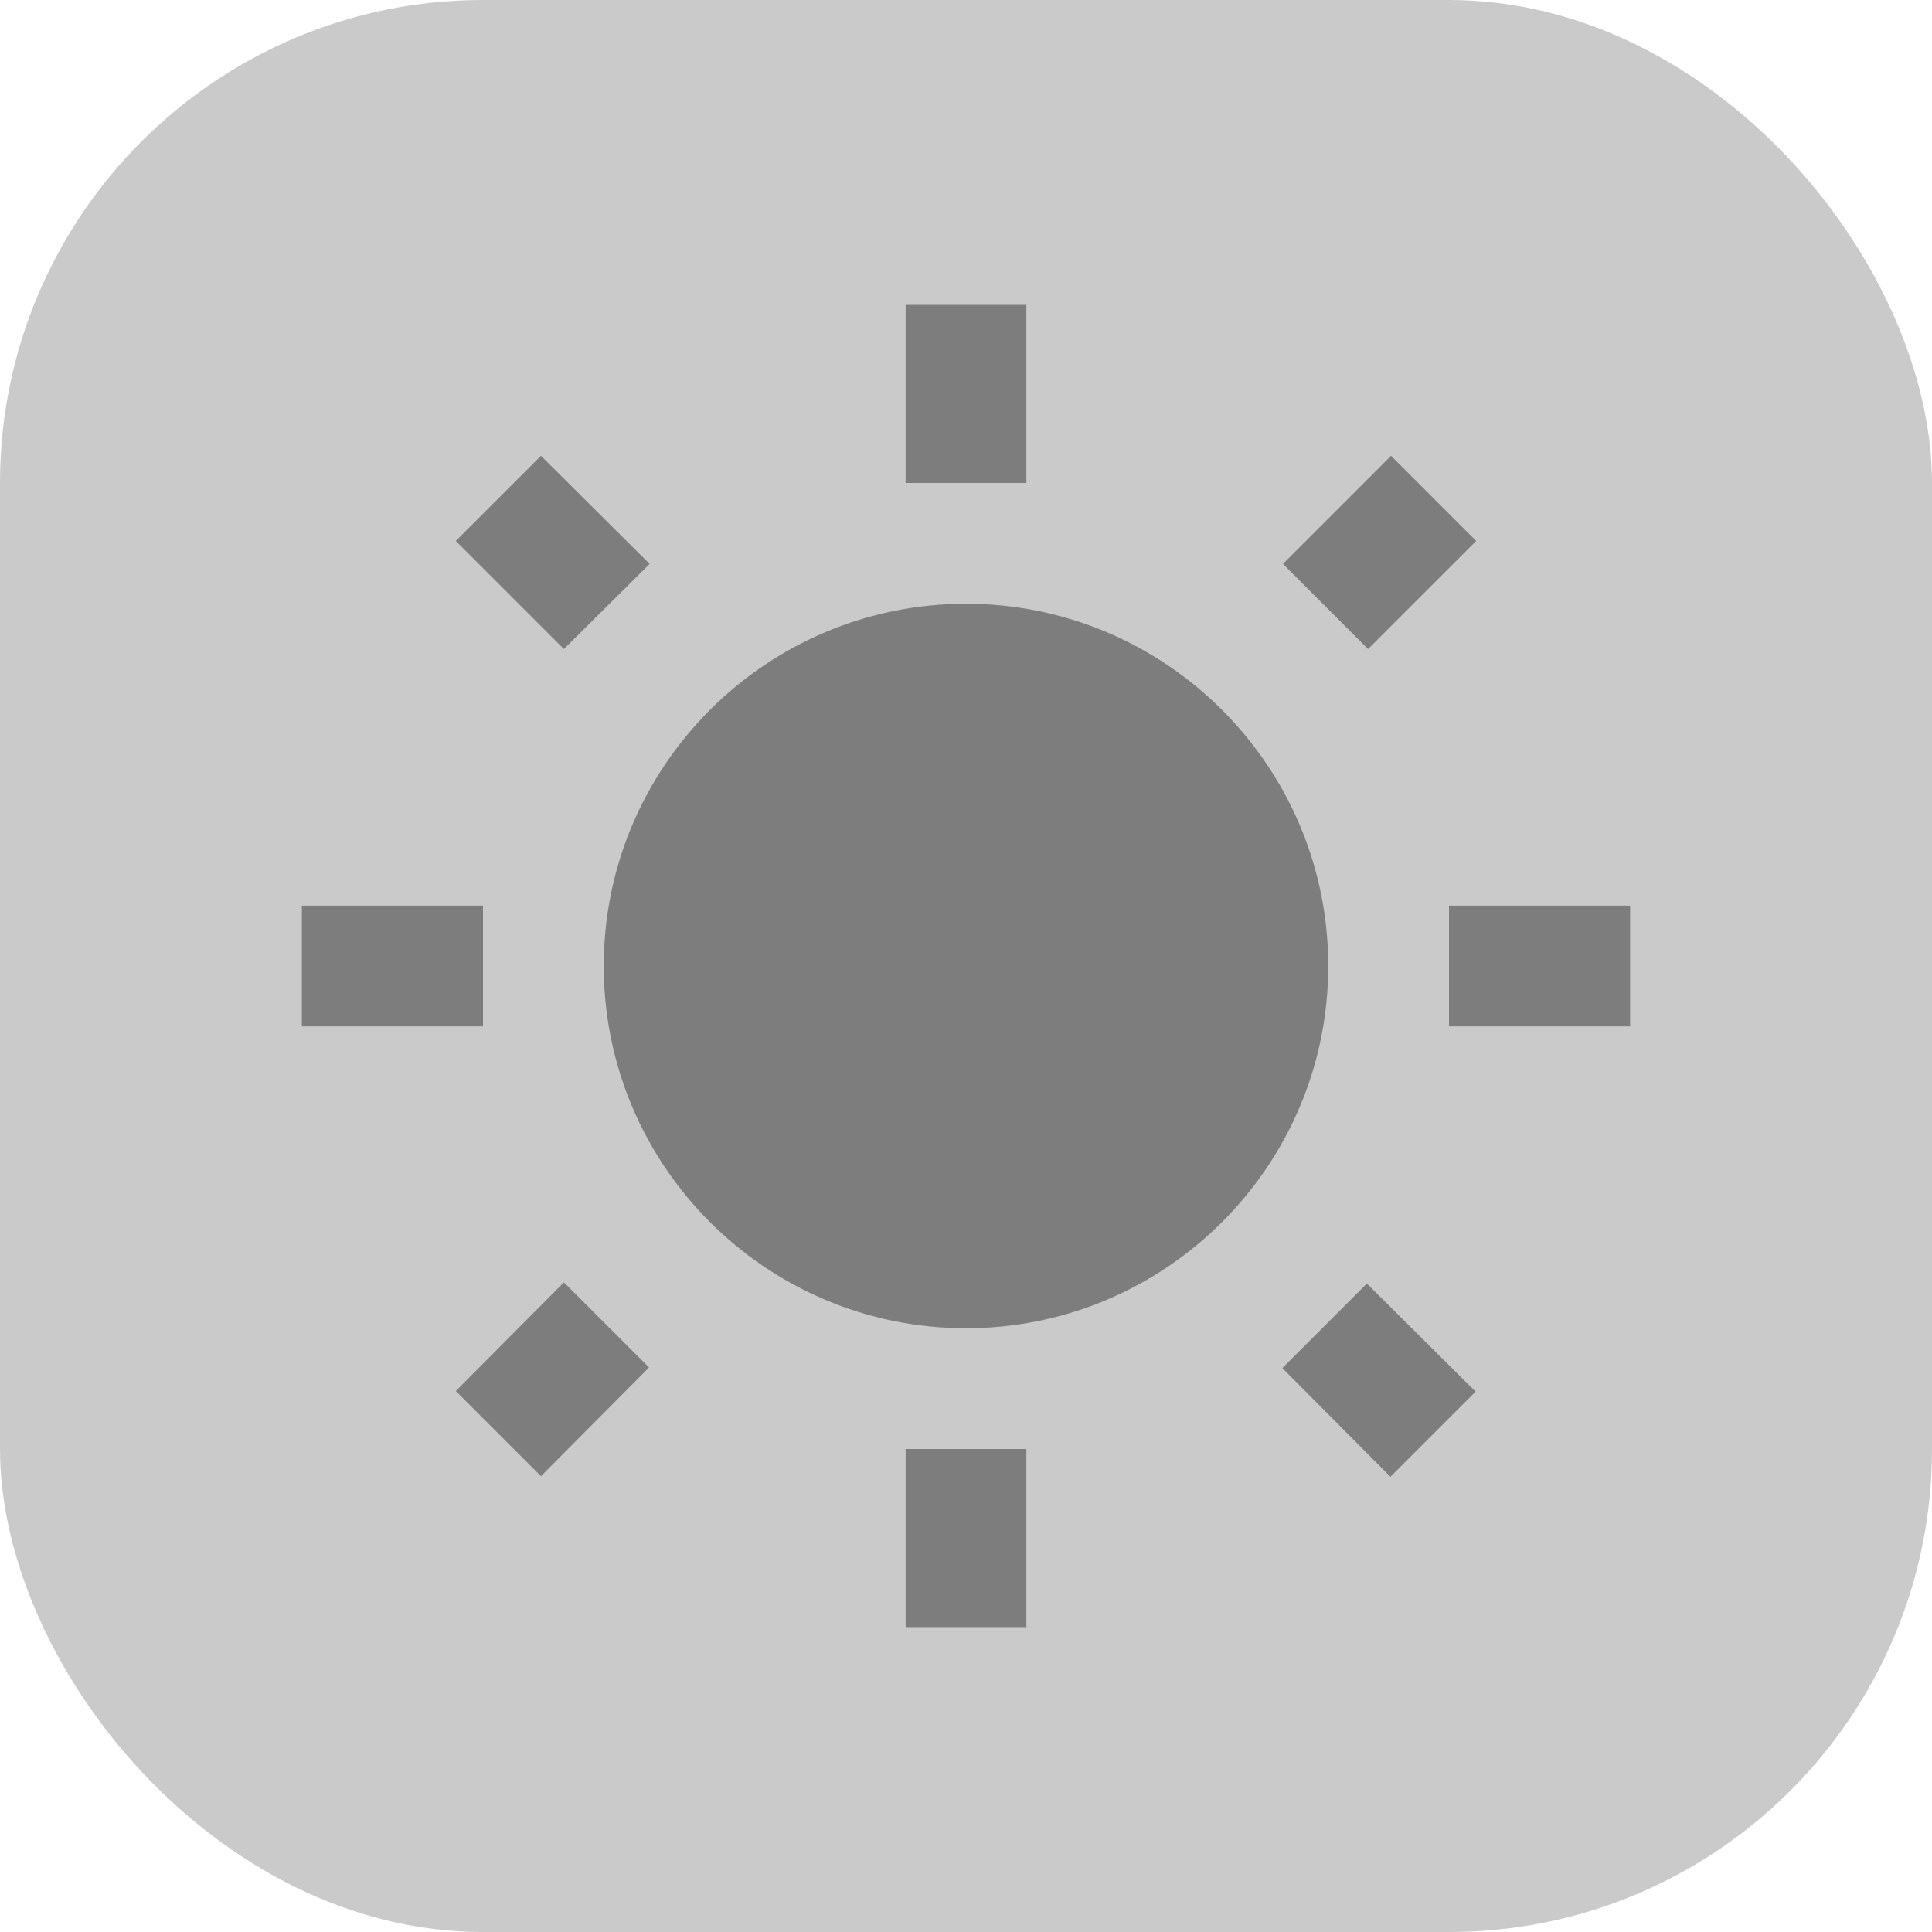 <svg width="32" height="32" viewBox="0 0 32 32" fill="none" xmlns="http://www.w3.org/2000/svg">
<rect width="32" height="32" rx="8" fill="#CACACA"/>
<path d="M10.76 9.34L8.96 7.55L7.55 8.96L9.34 10.75L10.76 9.34ZM8 15H5V17H8V15ZM17 5.05H15V8H17V5.05ZM24.45 8.96L23.04 7.55L21.25 9.34L22.66 10.75L24.45 8.96ZM21.24 22.66L23.03 24.46L24.44 23.05L22.64 21.26L21.24 22.66ZM24 15V17H27V15H24ZM16 10C12.69 10 10 12.69 10 16C10 19.31 12.69 22 16 22C19.31 22 22 19.31 22 16C22 12.69 19.31 10 16 10ZM15 26.95H17V24H15V26.95ZM7.55 23.04L8.96 24.45L10.75 22.65L9.34 21.24L7.55 23.04Z" fill="#7D7D7D"/>
</svg>
